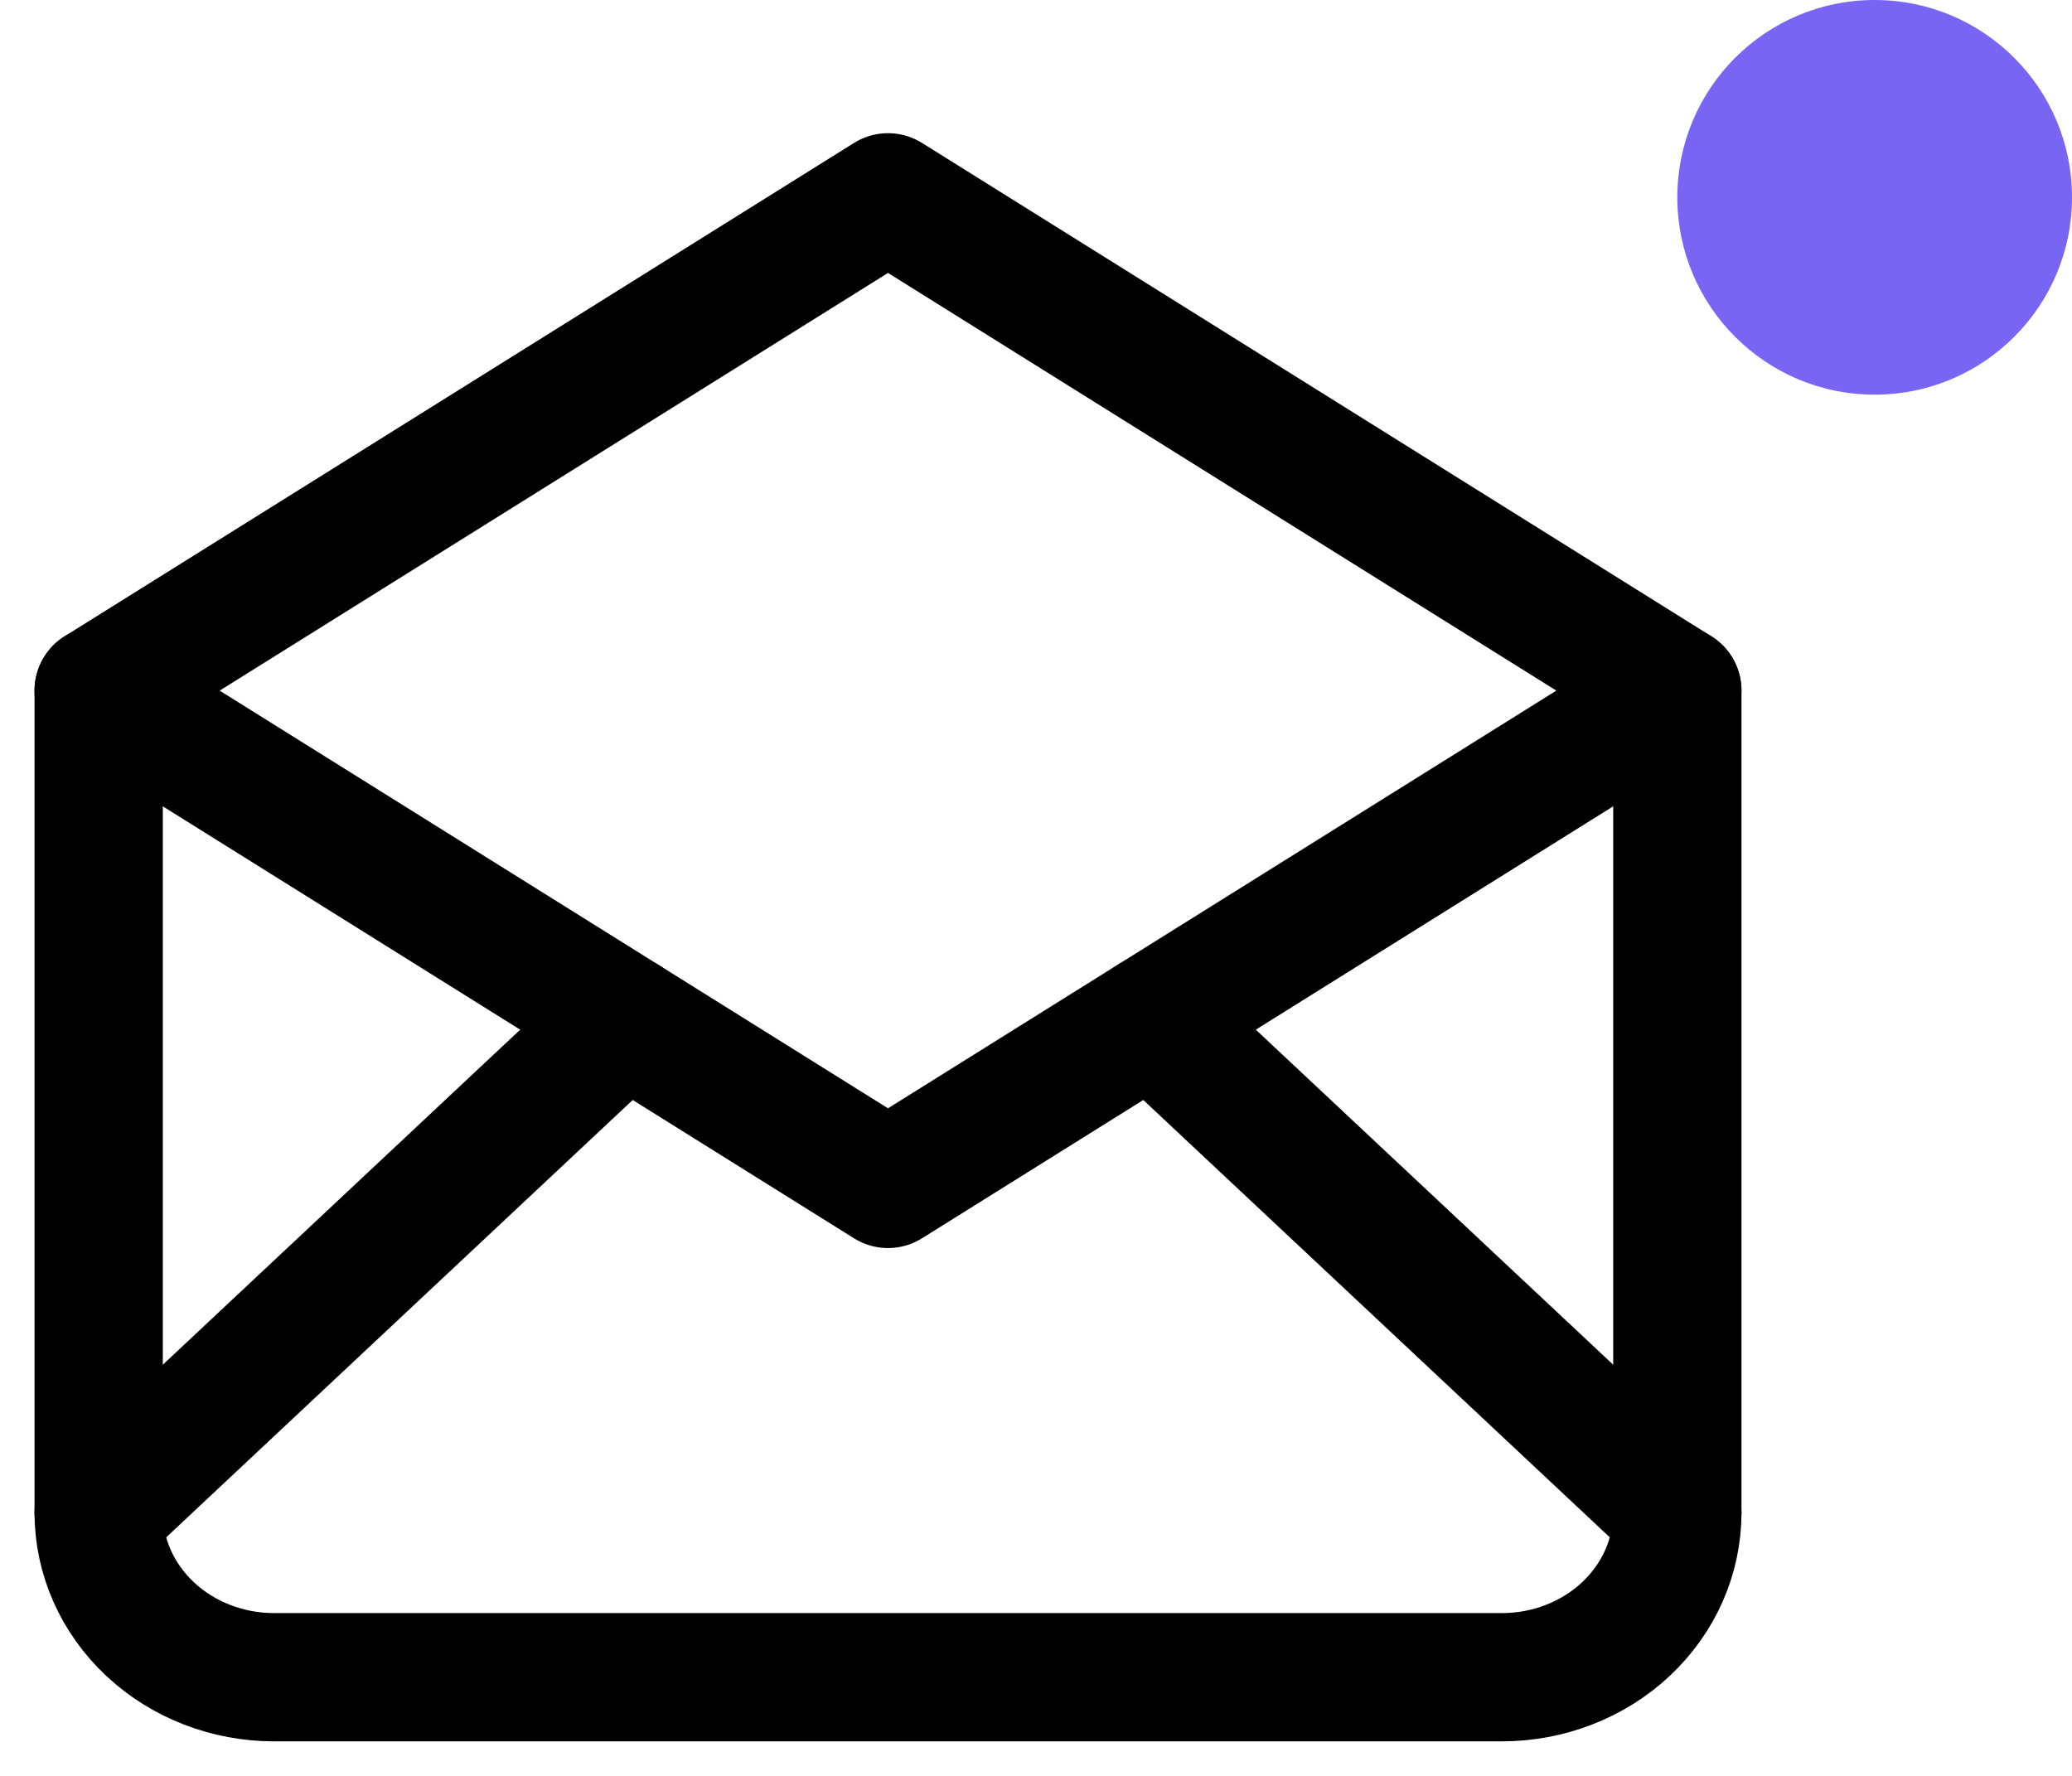 <svg width="21" height="18" viewBox="0 0 21 18" fill="none" xmlns="http://www.w3.org/2000/svg">
<path d="M1 7L9 12L17 7L9 2L1 7Z" stroke="black" stroke-width="1.3" stroke-linecap="round" stroke-linejoin="round"/>
<path d="M17 7V15.333C17 15.775 16.813 16.199 16.479 16.512C16.146 16.824 15.694 17 15.222 17H2.778C2.306 17 1.854 16.824 1.521 16.512C1.187 16.199 1 15.775 1 15.333V7" stroke="black" stroke-width="1.3" stroke-linecap="round" stroke-linejoin="round"/>
<path d="M1 15.333L6.333 10.333" stroke="black" stroke-width="1.3" stroke-linecap="round" stroke-linejoin="round"/>
<path d="M11.667 10.333L17 15.333" stroke="black" stroke-width="1.3" stroke-linecap="round" stroke-linejoin="round"/>
<circle cx="19" cy="2" r="2" fill="#7965F4"/>
</svg>
